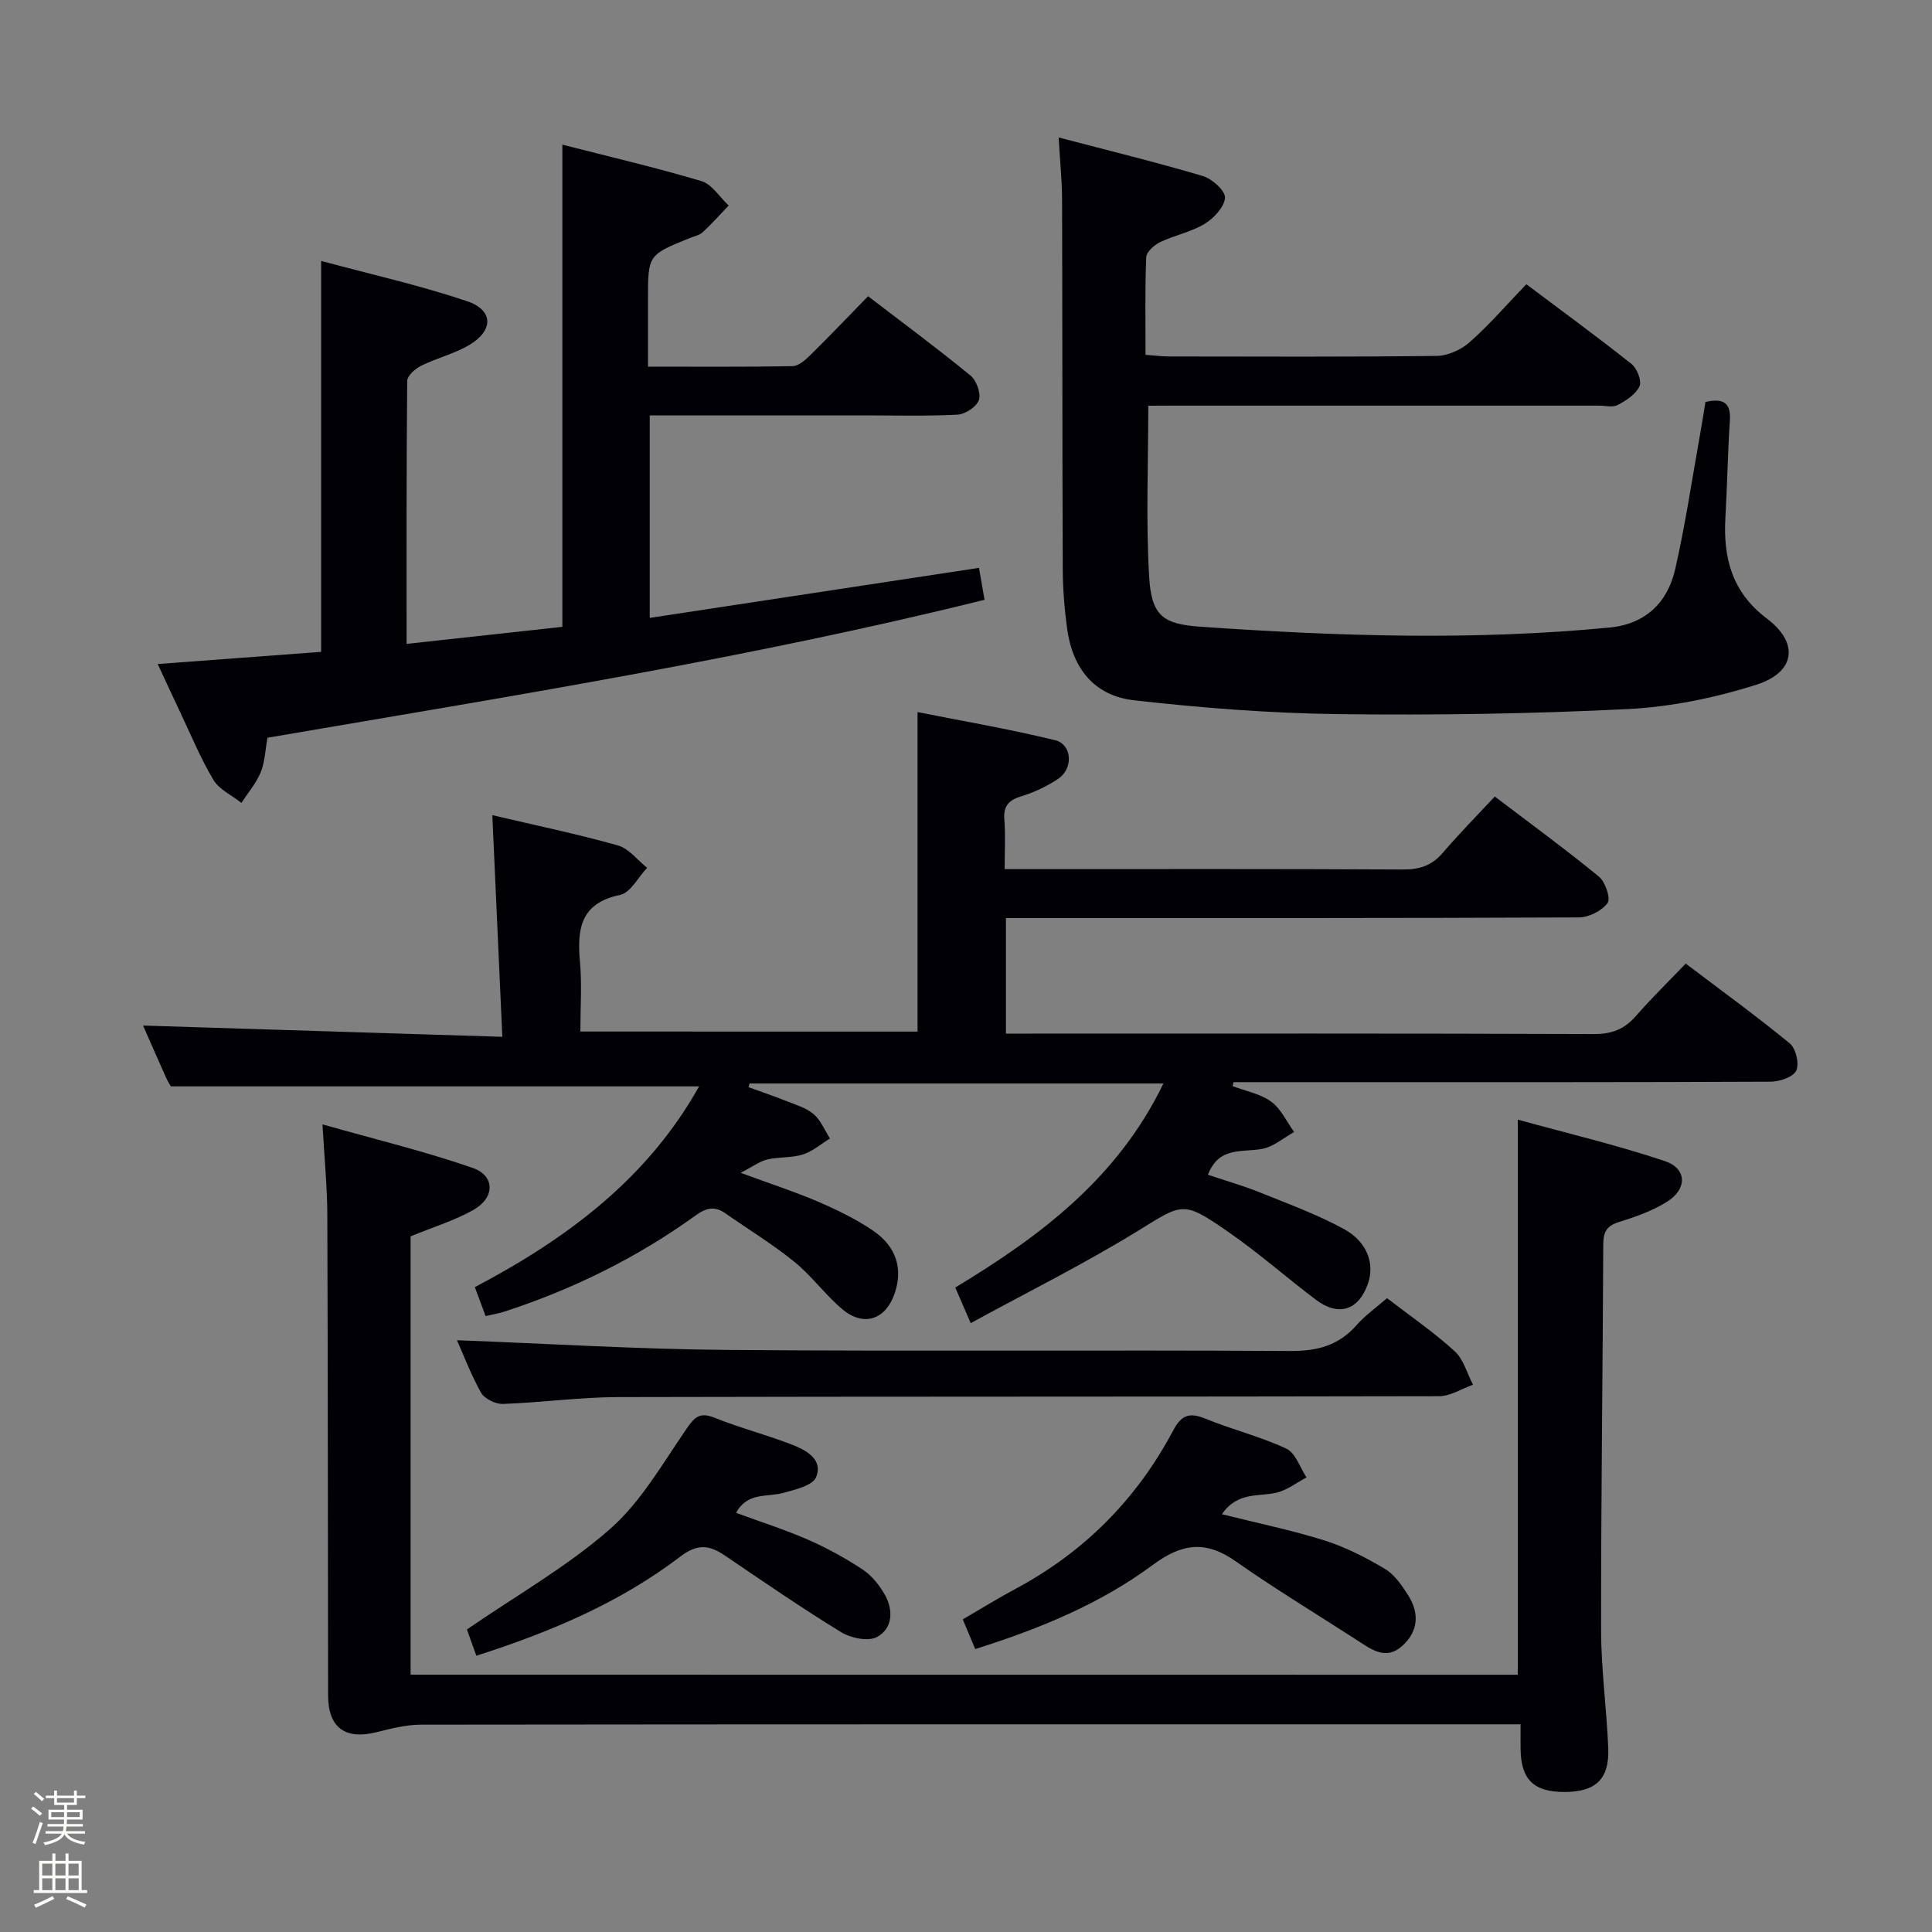 <svg enable-background="new 0 0 400 400" viewBox="0 0 400 400" xmlns="http://www.w3.org/2000/svg"><rect x="0" y="0" width="400" height="400" fill="#808080" stroke="none"/><path d="m6.44 374.46.42-.45c.65.47 1.27.95 1.85 1.44l-.45.49c-.65-.56-1.25-1.06-1.82-1.48m.93 7.33-.63-.26c.55-1.36 1.05-2.8 1.52-4.33.19.1.38.19.59.27-.46 1.29-.95 2.73-1.48 4.32m-.38-10.38.44-.42c.43.34 1.01.82 1.74 1.44l-.49.49c-.53-.51-1.09-1.01-1.69-1.51m2.5.35h1.72v-1.04h.59v1.04h3.52v-1.04h.59v1.04h1.75v.53h-1.75v1.42h-2.03v.97h3.22v2.03h-3.24c0 .35-.01.66-.03.93h3.32v.53h-3.37c-.03.27-.08.58-.15.94h3.96v.53h-3.71c.67.92 1.93 1.48 3.79 1.68-.13.24-.23.44-.29.59-2.13-.38-3.48-1.08-4.04-2.12-.43.97-1.77 1.72-4.03 2.23-.09-.19-.2-.37-.33-.55 2.1-.42 3.37-1.03 3.81-1.83h-3.36v-.53h3.58c.08-.29.13-.61.16-.94h-3.33v-.53h3.39c.02-.27.04-.58.04-.93h-3.23v-2.03h3.25v-.97h-2.07v-1.42h-1.73zm1.12 3.44v1h2.65c.01-.3.02-.44.01-.4v-.25-.35zm1.19-2h3.52v-.91h-3.52zm4.71 2h-2.63v.59c0 .15-.01.28-.01.4h2.64z" fill="#fcfbfa"/><path d="m13.56 383.74h.63v1.52h2.72v6.07h1.13v.6h-11.06v-.6h1.13v-6.07h2.73v-1.52h.63v1.52h2.1v-1.52zm-2.69 8.83.38.56c-1.24.63-2.53 1.25-3.85 1.85-.1-.21-.21-.42-.34-.63 1.36-.55 2.63-1.15 3.81-1.78m-2.13-4.27h2.1v-2.45h-2.1zm0 3.04h2.1v-2.46h-2.1zm2.72-3.04h2.1v-2.45h-2.1zm0 3.04h2.1v-2.46h-2.1zm6.07 3.6c-1.41-.71-2.7-1.3-3.86-1.78l.35-.56c1.45.62 2.75 1.19 3.88 1.72zm-1.25-9.09h-2.1v2.45h2.1zm-2.09 5.49h2.1v-2.46h-2.1z" fill="#fcfbfa"/><g fill="#010105"><path d="m189.97 213.58c0-21.84 0-43.54 0-66.15 9.18 1.83 18.91 3.49 28.47 5.82 3.52.86 3.84 5.82.69 7.96-2.3 1.56-4.94 2.81-7.6 3.62-2.68.81-3.83 2.02-3.59 4.9.26 3.13.06 6.3.06 10.21h5.5c25.66 0 51.32-.06 76.98.08 3.46.02 5.99-.83 8.25-3.47 3.34-3.91 6.96-7.57 10.75-11.64 7.68 5.84 14.78 11.02 21.56 16.59 1.33 1.09 2.48 4.52 1.79 5.46-1.19 1.62-3.88 2.98-5.95 2.98-37.49.17-74.98.13-112.47.13-1.96 0-3.92 0-6.14 0v23.93h5.28c38.82 0 77.65-.06 116.47.09 3.69.01 6.29-1 8.66-3.72 3.17-3.63 6.63-7.01 10.33-10.87 7.44 5.64 14.66 10.87 21.54 16.52 1.26 1.04 2.01 4.21 1.35 5.63-.62 1.33-3.42 2.29-5.27 2.3-29.49.14-58.98.1-88.48.1-7.59 0-15.18 0-22.77 0-.06.27-.12.54-.18.82 2.7 1.03 5.74 1.58 7.99 3.22 2.03 1.48 3.2 4.14 4.75 6.28-2.19 1.21-4.27 3.05-6.61 3.49-4.12.79-8.94-.6-11.24 5.36 3.59 1.21 7.32 2.27 10.89 3.71 5.84 2.35 11.79 4.54 17.29 7.54 4.84 2.65 6.36 7.21 4.96 11.26-1.92 5.56-6.08 6.93-10.82 3.35-6.1-4.61-11.86-9.71-18.14-14.05-9.51-6.59-9.35-5.91-18.99 0-10.99 6.74-22.58 12.51-34.31 18.91-1.43-3.3-2.27-5.24-3.19-7.37 17.63-10.64 33.66-22.69 43.09-42.25-29.05 0-57.37 0-85.69 0-.07.26-.13.51-.2.77 2.56.93 5.14 1.8 7.67 2.81 1.99.8 4.21 1.42 5.79 2.76 1.49 1.26 2.29 3.34 3.4 5.05-1.86 1.14-3.59 2.67-5.6 3.31-2.33.74-4.97.47-7.38 1.04-1.58.37-2.99 1.46-5.52 2.76 6.18 2.28 11.18 3.89 15.98 5.95 3.94 1.7 7.88 3.61 11.42 6.01 4.89 3.32 6.23 7.98 4.48 13.03-1.89 5.45-6.43 6.97-10.86 3.22-3.53-2.99-6.32-6.88-9.9-9.79-4.5-3.65-9.49-6.68-14.25-10.02-2.23-1.57-3.97-1.18-6.2.43-12.08 8.72-25.31 15.24-39.46 19.87-1.22.4-2.51.61-4.01.96-.78-2.09-1.46-3.92-2.23-5.99 18.99-10 35.73-22.41 46.43-41.57-36.46 0-72.62 0-109.36 0-.05-.09-.6-.92-1-1.81-1.75-3.92-3.47-7.85-4.76-10.78 24.28.76 48.81 1.53 74.38 2.33-.71-15.85-1.38-30.55-2.07-45.89 8.97 2.11 17.56 3.89 25.98 6.26 2.28.64 4.06 3.04 6.07 4.64-1.85 1.95-3.44 5.16-5.6 5.61-8.26 1.72-8.92 7.11-8.3 13.92.42 4.61.08 9.3.08 14.37 23.5.01 46.73.01 69.81.01z"/><path d="m314.24 346.74c0-38.18 0-75.94 0-114.93 10.04 2.77 20.41 5.22 30.48 8.59 4.53 1.52 4.63 5.74.51 8.35-3.03 1.92-6.57 3.18-10.03 4.25-2.56.79-3.25 2.05-3.26 4.61-.11 26.65-.48 53.29-.45 79.94.01 8.12 1.15 16.23 1.48 24.35.26 6.42-2.56 9.08-8.98 9.11s-9.1-2.56-9.17-8.89c-.02-1.47 0-2.95 0-5.12-2.12 0-3.88 0-5.64 0-73.99 0-147.98-.02-221.98.07-3.08 0-6.21.81-9.24 1.56-6.48 1.62-10.01-.92-10.03-7.59-.06-33.16-.04-66.32-.16-99.49-.02-5.77-.6-11.54-1-18.76 10.93 3.1 21.18 5.58 31.09 9.01 4.66 1.62 4.63 6.16.19 8.68-3.85 2.19-8.19 3.5-13.04 5.49v90.75c76.38.02 152.67.02 229.23.02z"/><path d="m55.38 152.74c-.48 2.64-.54 5.07-1.41 7.17-.94 2.27-2.63 4.23-3.99 6.32-1.98-1.57-4.6-2.76-5.81-4.79-2.71-4.55-4.73-9.5-7.01-14.3-1.48-3.11-2.91-6.23-4.51-9.66 11.56-.86 22.58-1.68 33.84-2.52 0-26.81 0-53.32 0-80.94 10.25 2.77 20.41 5.04 30.22 8.34 5.46 1.84 5.5 6.04.5 9.03-3.09 1.85-6.75 2.72-10 4.33-1.23.61-2.89 2.06-2.9 3.15-.18 17.8-.13 35.6-.13 54.44 11.03-1.21 21.62-2.37 32.25-3.53 0-33.3 0-66.18 0-99.83 9.68 2.48 19.33 4.72 28.8 7.55 2.18.65 3.77 3.32 5.63 5.05-1.78 1.86-3.48 3.79-5.37 5.53-.69.64-1.79.84-2.72 1.22-8.61 3.49-8.61 3.48-8.61 12.72v13.89c10.33 0 20.11.08 29.88-.1 1.24-.02 2.64-1.21 3.63-2.19 4.01-3.94 7.89-8.02 12.06-12.29 7.35 5.63 14.42 10.86 21.21 16.43 1.23 1.01 2.19 3.68 1.73 5.06-.46 1.39-2.82 2.94-4.42 3.03-6.45.34-12.96.15-19.46.15-14.64 0-29.28 0-44.27 0v41.93c22.79-3.46 45.32-6.89 68.17-10.36.27 1.57.63 3.64 1.15 6.61-48.78 12.11-98.48 20-148.46 28.56z"/><path d="m237.74 84c0 12.18-.51 23.81.18 35.38.48 8.05 2.75 9.83 10.65 10.38 28.22 1.95 56.47 2.9 84.71.16 7.39-.72 11.97-5.15 13.55-12.07 2.07-9.04 3.42-18.25 5.06-27.39.44-2.42.82-4.86 1.21-7.24 3.65-.82 5.31.1 5.05 3.89-.45 6.63-.53 13.29-.92 19.93-.49 8.42 1.31 15.55 8.6 21.04 6.68 5.03 5.91 11.1-2.16 13.67-8.6 2.74-17.75 4.61-26.74 5.06-19.94.99-39.94 1.29-59.91 1.04-14.08-.18-28.2-1.28-42.21-2.86-8.22-.93-12.74-6.56-13.87-14.8-.56-4.11-.89-8.28-.91-12.42-.1-25.49-.06-50.99-.14-76.49-.01-3.94-.43-7.88-.71-12.82 10.22 2.68 20.11 5.1 29.87 7.99 1.91.57 4.66 3.05 4.57 4.49-.13 1.93-2.31 4.25-4.22 5.41-2.79 1.69-6.19 2.34-9.17 3.76-1.23.59-2.87 2.03-2.92 3.14-.27 6.62-.14 13.25-.14 20.21 1.89.14 3.33.34 4.78.34 18.5.02 36.99.11 55.49-.11 2.32-.03 5.07-1.27 6.84-2.84 4.09-3.63 7.69-7.8 11.73-12 7.56 5.68 14.79 10.95 21.78 16.51 1.15.91 2.16 3.52 1.65 4.62-.76 1.66-2.77 2.95-4.52 3.87-1.04.55-2.61.13-3.95.13-29.33 0-58.66 0-87.98 0-1.76.02-3.54.02-5.25.02z"/><path d="m94.61 277.48c18.68.7 37.39 1.86 56.12 2.01 38.82.32 77.64-.02 116.45.22 5.59.03 9.98-1.15 13.68-5.35 1.84-2.08 4.17-3.73 6.31-5.59 4.89 3.76 9.71 7.07 13.99 10.97 1.85 1.68 2.58 4.6 3.81 6.95-2.34.83-4.68 2.37-7.03 2.38-56.64.13-113.29.04-169.94.18-7.95.02-15.9 1.14-23.87 1.42-1.52.05-3.8-1.05-4.52-2.31-2.1-3.73-3.63-7.8-5-10.88z"/><path d="m252.98 313.5c7.56 1.89 14.53 3.32 21.28 5.45 4.36 1.38 8.55 3.53 12.49 5.88 2.01 1.2 3.54 3.47 4.84 5.53 2.31 3.67 2.05 7.41-1.25 10.39-3.44 3.11-6.46.72-9.43-1.2-8.37-5.41-16.91-10.57-25.06-16.29-6.17-4.33-11.05-3.8-17.15.72-10.85 8.04-23.32 13.2-36.79 17.44-.87-2.07-1.66-3.95-2.58-6.15 3.83-2.22 7.34-4.4 10.98-6.35 14.21-7.61 25.07-18.58 32.59-32.77 1.69-3.19 3.36-3.78 6.64-2.44 5.52 2.26 11.4 3.7 16.79 6.22 1.9.89 2.81 3.91 4.17 5.95-2.05 1.08-3.99 2.63-6.17 3.15-3.72.9-8.07-.27-11.35 4.47z"/><path d="m98.62 342.8c-.91-2.53-1.56-4.36-1.95-5.44 10.16-6.99 20.68-12.95 29.59-20.76 6.44-5.64 10.93-13.6 15.89-20.8 1.69-2.46 2.77-3.5 5.83-2.26 5.22 2.11 10.72 3.51 15.97 5.55 2.94 1.14 6.51 3.05 5.02 6.73-.71 1.75-4.36 2.61-6.85 3.28-3.33.9-7.4-.2-9.72 4.12 5.15 1.9 10.14 3.48 14.92 5.57 3.92 1.72 7.72 3.81 11.29 6.17 1.86 1.23 3.43 3.19 4.55 5.15 1.84 3.21 1.7 7.01-1.56 8.8-1.8.99-5.42.26-7.44-.98-8.2-5.02-16.13-10.48-24.09-15.88-3.2-2.17-5.66-2.49-9.19.2-12.51 9.54-26.82 15.62-42.26 20.55z"/></g></svg>